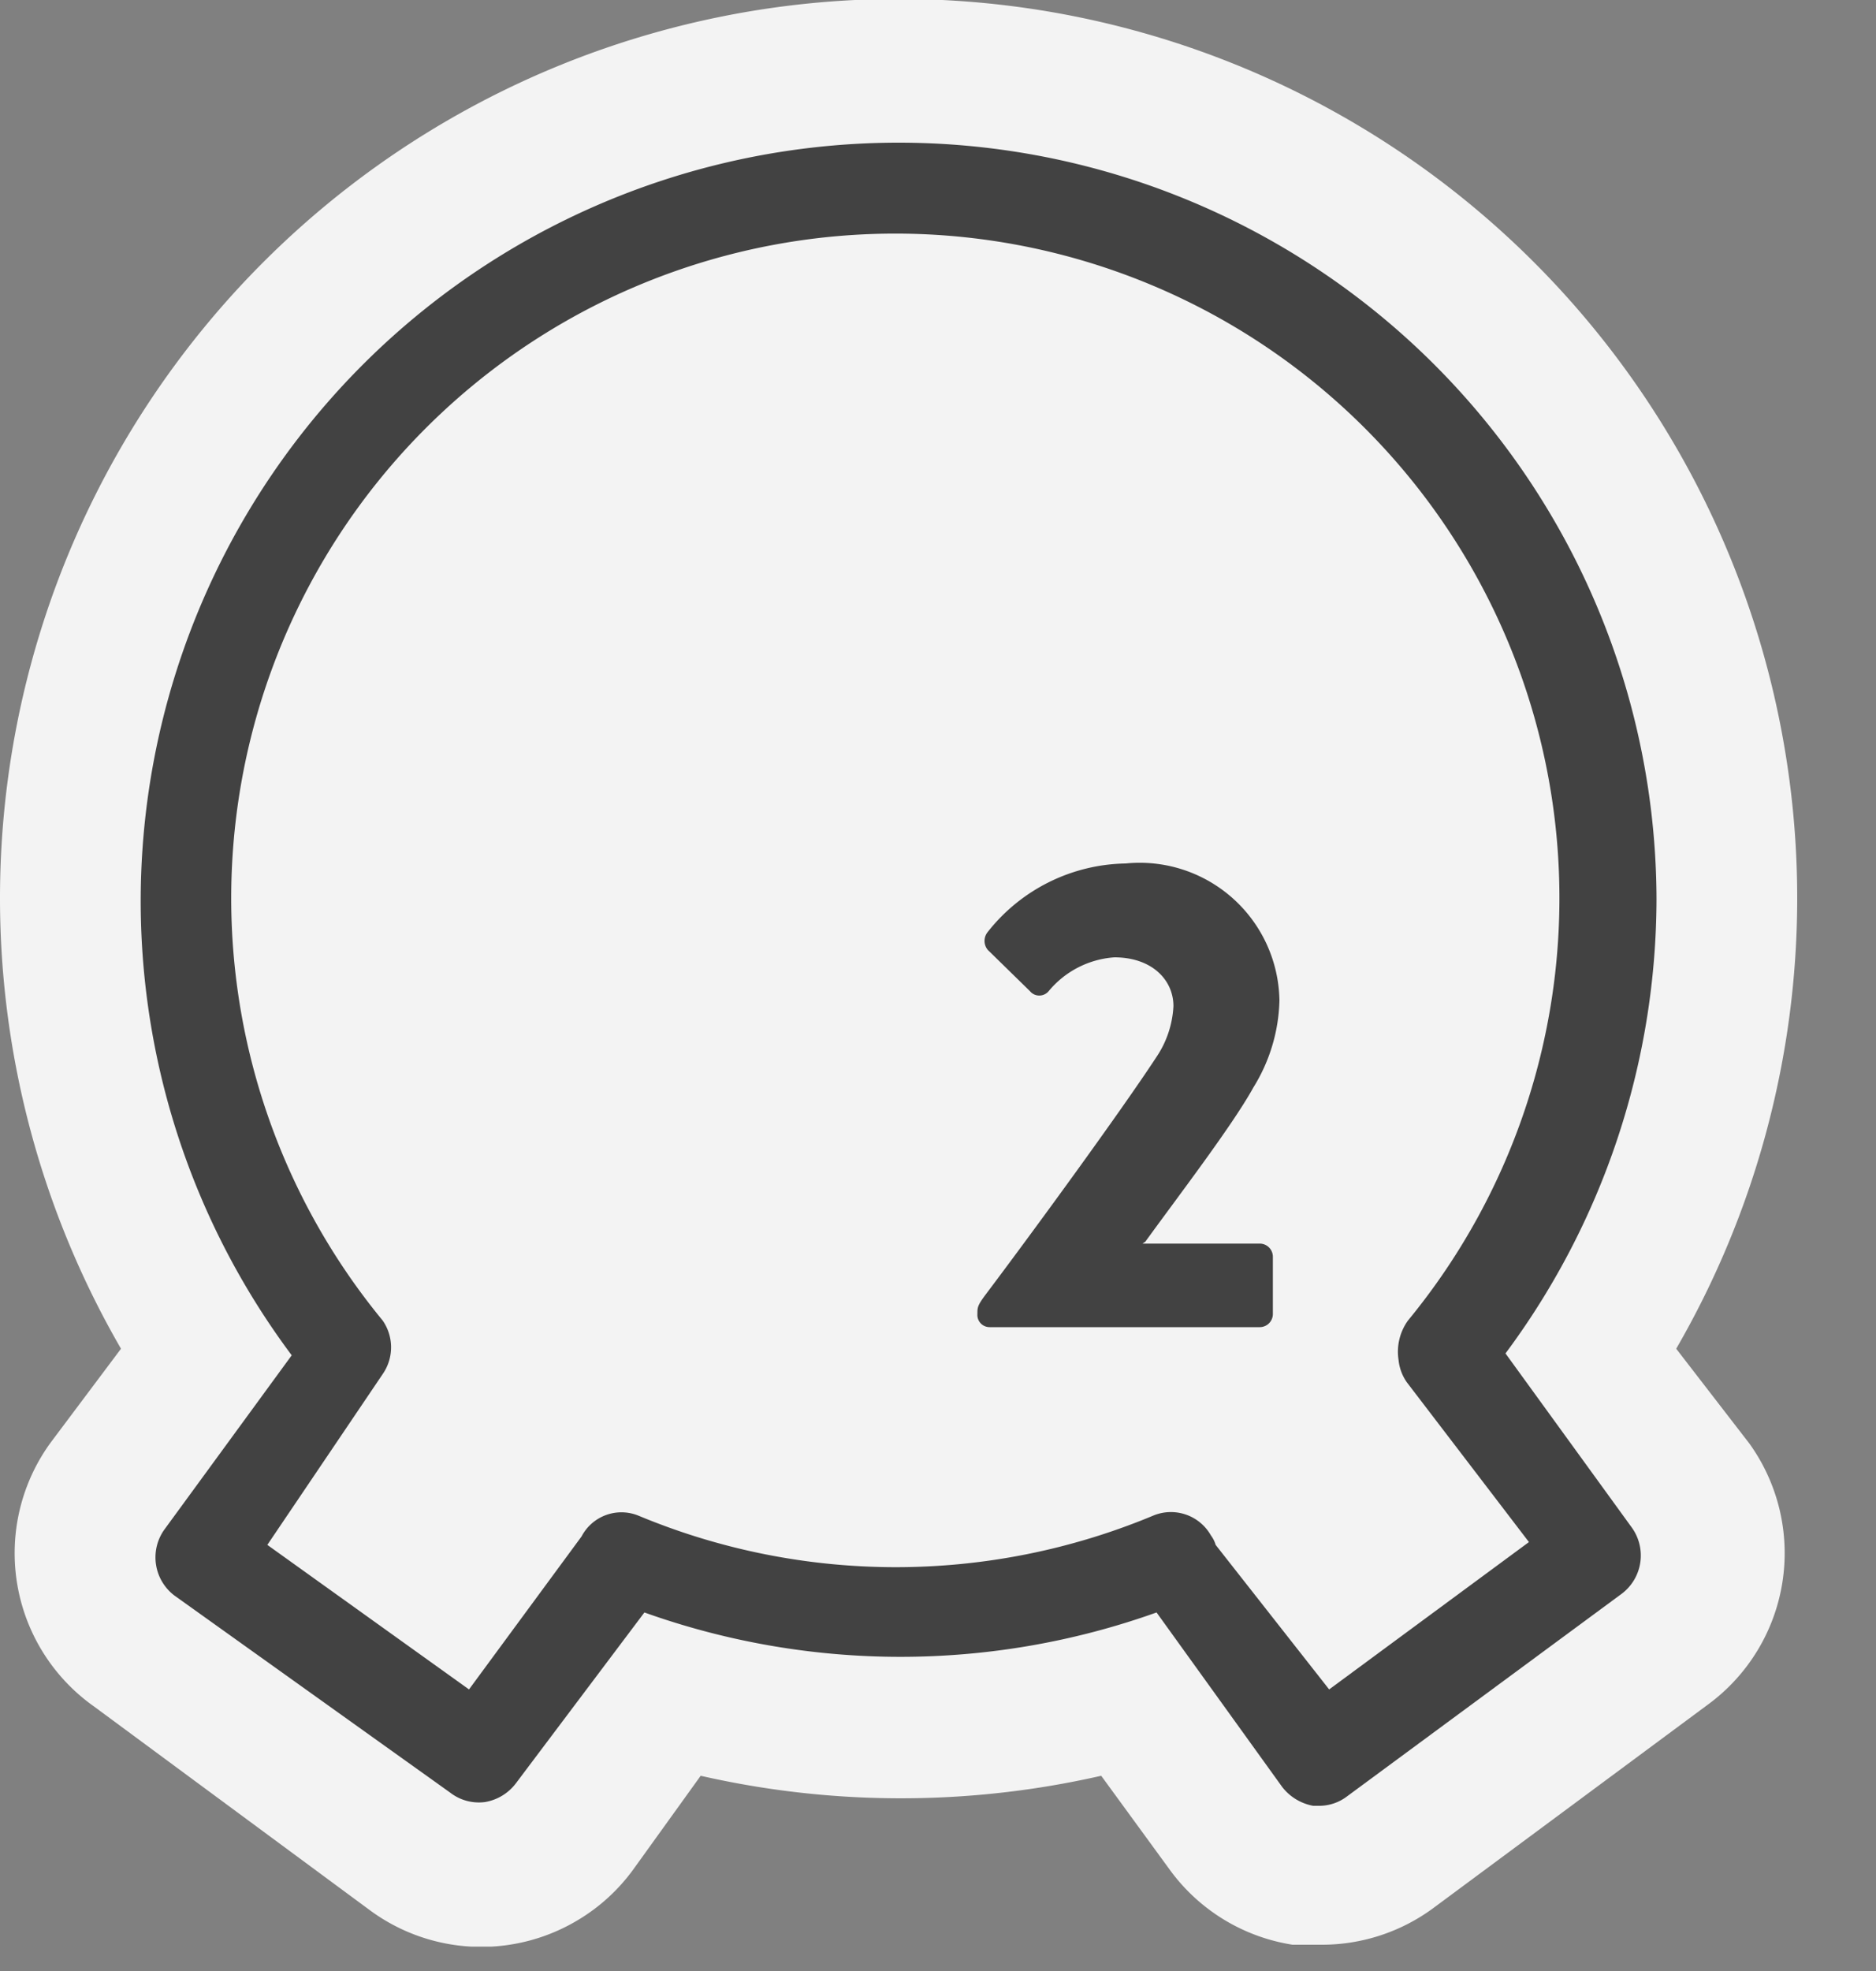 <svg width="20" height="21" fill="none" xmlns="http://www.w3.org/2000/svg">
    <rect width="100%" height="100%" fill="#808080" stroke="none"/>
    <g clip-path="url(#clip0)">
        <path d="M17.87 14.37a9.58 9.58 0 10-16.58 0l-.75 1A2 2 0 001 18.18l2.94 2.17a2 2 0 002.23.102c.227-.137.424-.318.58-.532l.72-1a9.62 9.62 0 004.27 0l.73 1a2 2 0 001.31.8h.31a2 2 0 001.19-.39l2.93-2.17a2 2 0 00.44-2.78l-.78-1.01z" fill="#F3F3F3"/>
        <path d="M14.06 19.24H14a.54.54 0 01-.33-.2l-1.34-1.86a8.12 8.12 0 01-5.46 0L5.5 19a.52.52 0 01-.33.2.499.499 0 01-.37-.1L1.86 17a.51.51 0 01-.11-.7l1.36-1.86a8.08 8.08 0 1114.55-4.86 8.13 8.13 0 01-1.61 4.84l1.35 1.86a.51.51 0 01-.11.7l-2.93 2.16a.49.49 0 01-.3.1zM2.85 16.46L5 18l1.2-1.63a.48.48 0 01.61-.22 7.13 7.13 0 005.48 0 .49.49 0 01.62.21.31.31 0 01.05.1L14.17 18l2.13-1.57-1.3-1.7a.5.5 0 01-.09-.24.57.57 0 01.1-.42 7.08 7.08 0 10-10.93 0 .5.5 0 010 .57l-1.23 1.82z" fill="#424242"/>
        <path d="M12.18 13.25h1.25a.14.14 0 01.14.14V14a.14.14 0 01-.14.14h-2.88a.13.13 0 01-.13-.14c0-.07 0-.09.09-.21.46-.61 1.42-1.92 1.82-2.53.108-.16.17-.347.18-.54 0-.28-.23-.52-.63-.52a1 1 0 00-.7.36.13.13 0 01-.155.035.13.13 0 01-.045-.035l-.45-.44a.15.15 0 010-.19A1.91 1.91 0 0112 9.2a1.49 1.49 0 011.64 1.46c-.008.33-.105.65-.28.93-.22.4-.81 1.17-1.15 1.64l-.03.02z" fill="#424242"/>
    </g>
    <defs>
        <clipPath id="clip0">
            <path fill="#fff" d="M0 0h19.16v20.74H0z"/>
        </clipPath>
    </defs>
</svg>
